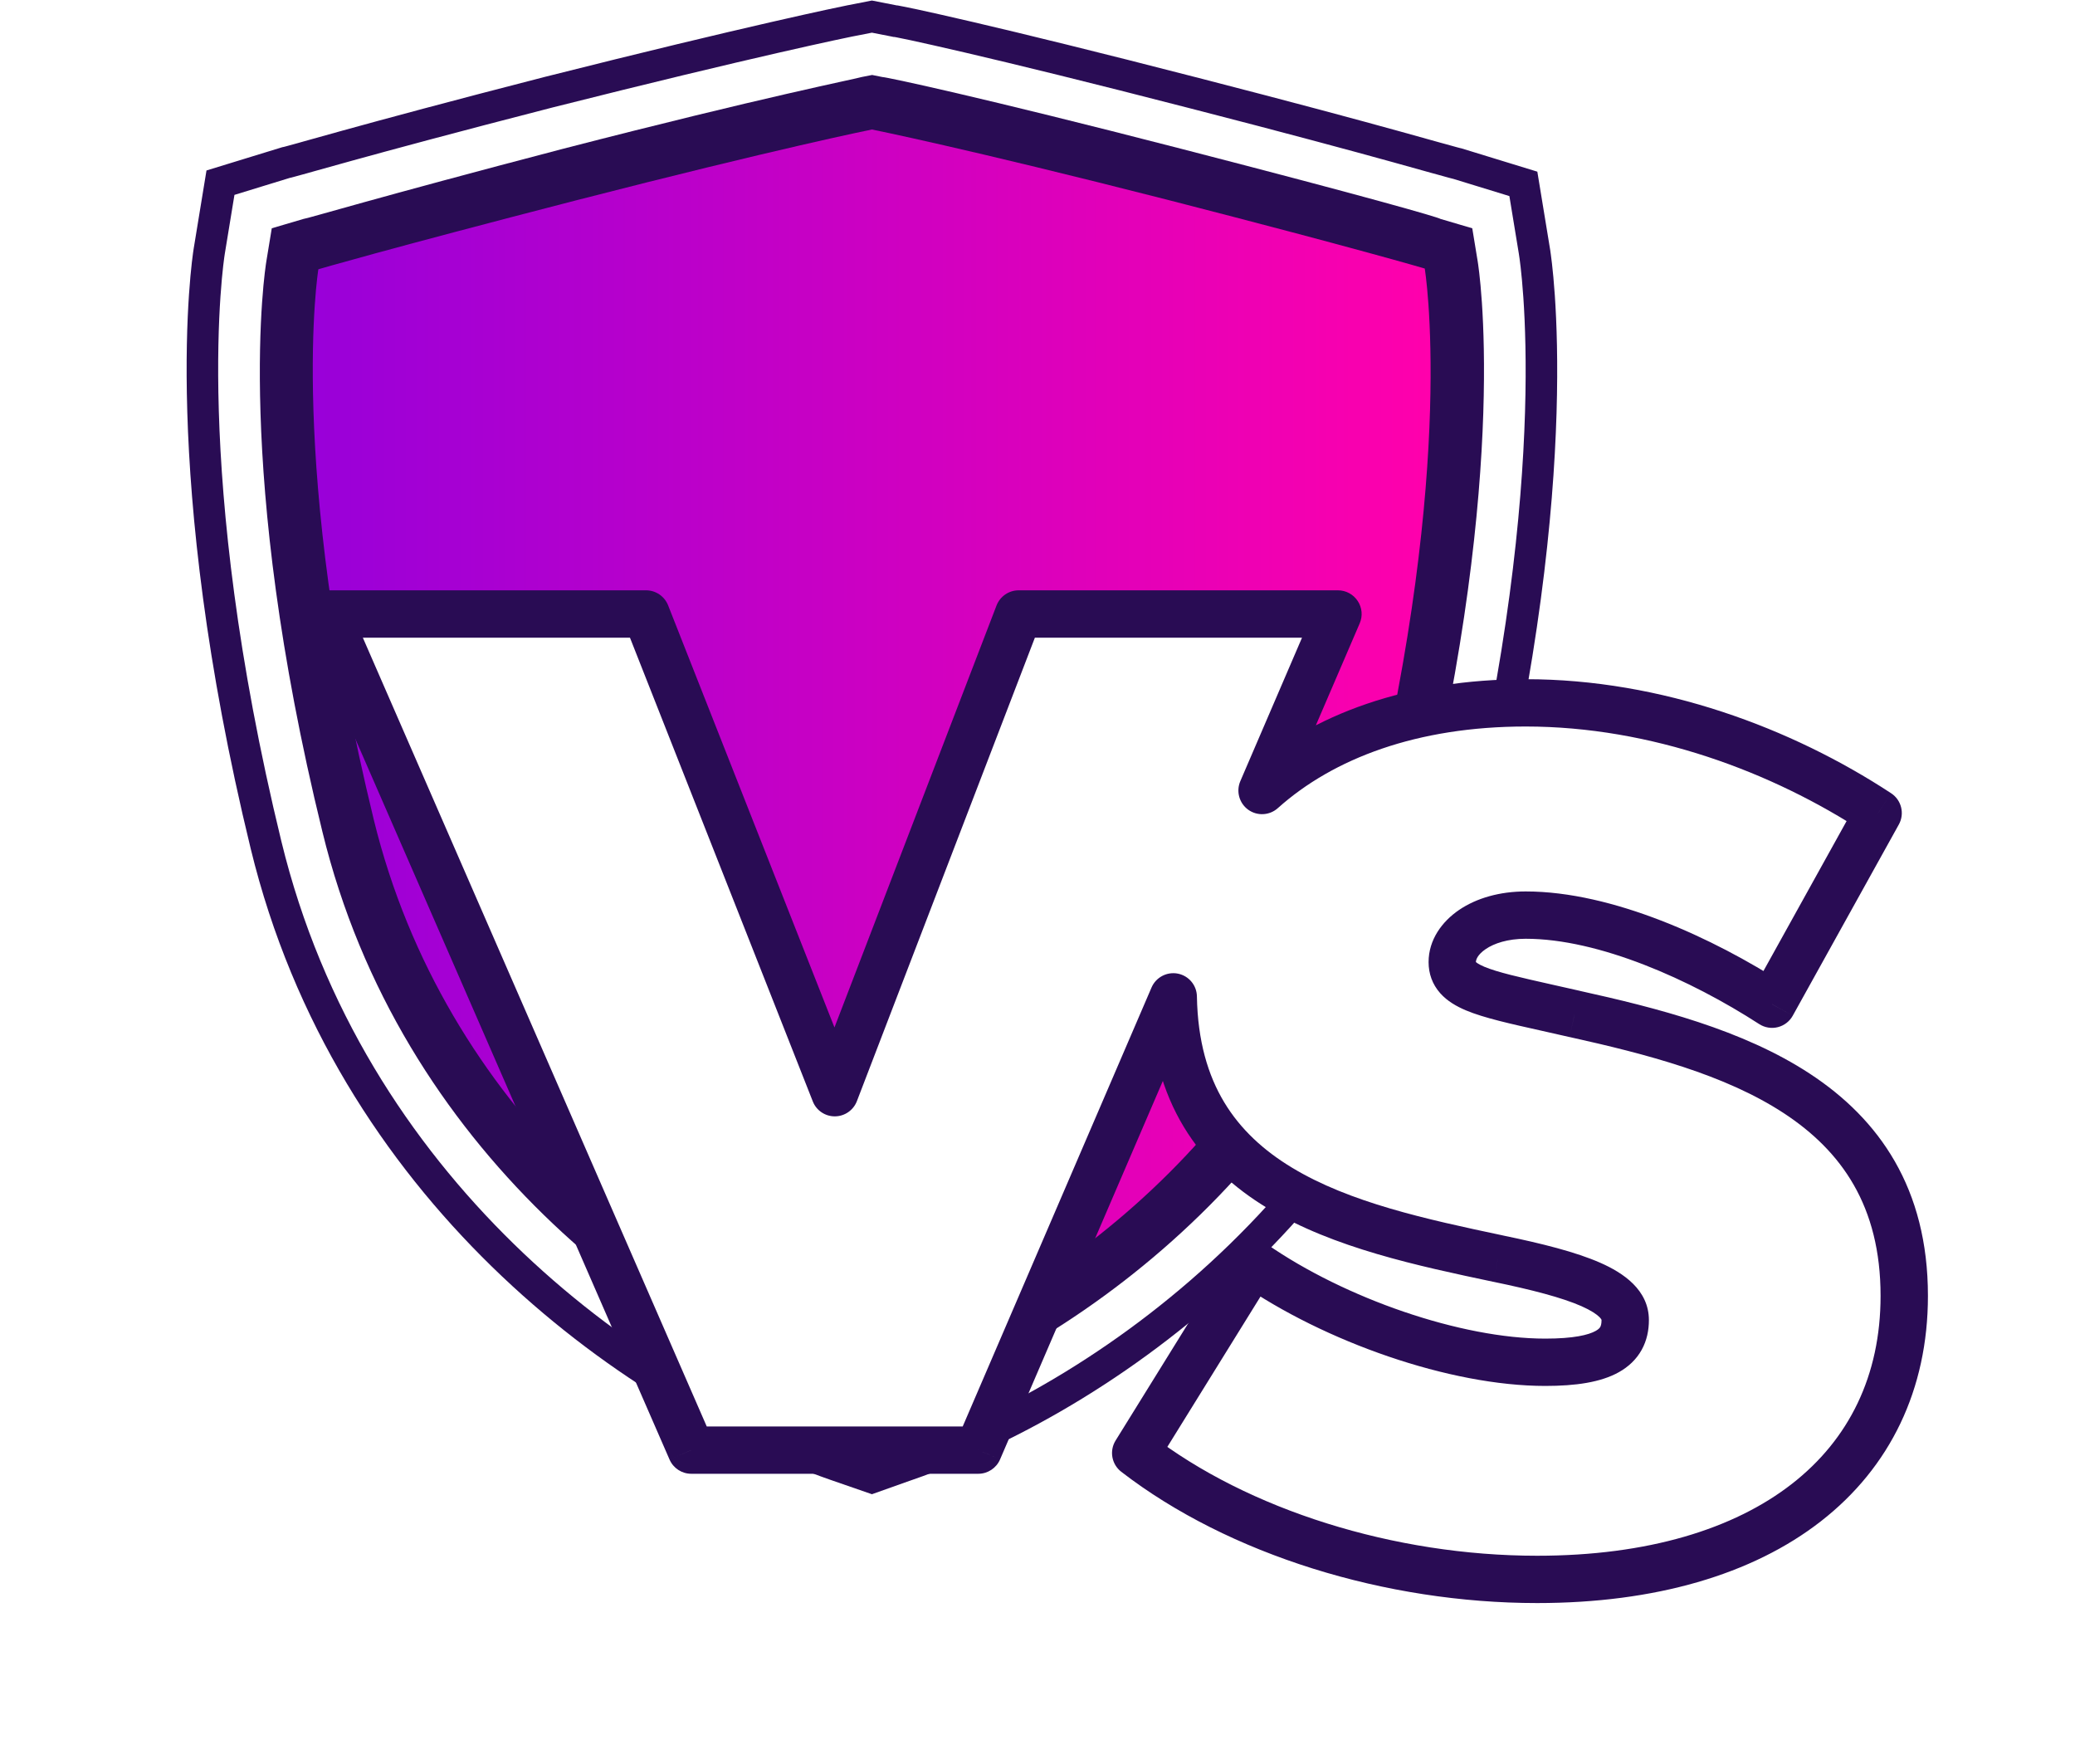 <svg width="40" height="34" viewBox="0 0 40 34" fill="none" xmlns="http://www.w3.org/2000/svg">
<path d="M5.129 16.289L5.129 16.289C3.378 9.093 4.006 5.018 4.033 4.845L4.033 4.845L4.25 3.521L5.521 3.131C5.53 3.129 5.539 3.127 5.547 3.126C5.565 3.121 5.587 3.116 5.611 3.109C5.661 3.096 5.733 3.076 5.826 3.05C5.859 3.04 5.895 3.03 5.935 3.019C6.117 2.968 6.366 2.898 6.692 2.808C7.484 2.589 8.732 2.251 10.58 1.776C14.498 0.788 16.296 0.42 16.382 0.403L16.384 0.403L16.808 0.32L17.232 0.403L17.261 0.409H17.272C17.273 0.409 17.274 0.409 17.274 0.409C17.289 0.412 17.312 0.416 17.343 0.422C17.405 0.434 17.495 0.453 17.616 0.478C17.857 0.53 18.213 0.61 18.69 0.721C19.644 0.944 21.079 1.293 23.035 1.798L23.035 1.798C24.874 2.271 26.122 2.609 26.917 2.829C27.241 2.918 27.49 2.988 27.674 3.04C27.715 3.051 27.753 3.062 27.788 3.071C27.881 3.098 27.954 3.118 28.004 3.131C28.029 3.138 28.051 3.144 28.069 3.148C28.077 3.15 28.086 3.152 28.095 3.154L29.366 3.544L29.583 4.866L29.583 4.868C29.61 5.041 30.238 9.115 28.487 16.311C26.889 22.858 21.575 26.818 17.484 28.238L17.482 28.238L16.807 28.478L16.114 28.238C16.114 28.238 16.114 28.238 16.114 28.238C12.041 26.818 6.727 22.859 5.129 16.289ZM8.386 6.782L8.157 6.844L8.161 7.081C8.209 9.845 8.582 12.594 9.271 15.271C10.365 19.767 13.791 22.627 16.687 23.886L16.808 23.939L16.929 23.886C19.828 22.627 23.251 19.767 24.322 15.284C25.014 12.607 25.385 9.858 25.427 7.094L25.431 6.857L25.203 6.795C24.435 6.588 23.396 6.308 21.951 5.942C19.358 5.254 17.711 4.871 16.918 4.686L16.877 4.677L16.81 4.661L16.743 4.676C15.976 4.844 14.303 5.228 11.643 5.915L11.643 5.915L11.64 5.915C11.062 6.07 10.543 6.207 10.078 6.331C9.401 6.51 8.841 6.659 8.386 6.782Z" fill="white" stroke="#290C54" stroke-width="0.608"/>
<path d="M16.808 27.293L16.478 27.18C12.675 25.872 7.707 22.163 6.214 16.027C4.499 9.034 5.109 5.19 5.136 5.027L5.239 4.4L5.853 4.219C5.907 4.219 7.207 3.822 10.861 2.866C14.741 1.864 16.537 1.512 16.609 1.485L16.812 1.445L17.011 1.485C17.087 1.485 18.879 1.864 22.763 2.866C26.418 3.809 27.727 4.188 27.767 4.219L28.381 4.4L28.484 5.027C28.512 5.19 29.107 9.034 27.406 16.027C25.908 22.163 20.941 25.872 17.133 27.18L16.808 27.293ZM7.08 5.979C6.999 7.279 6.976 10.563 8.186 15.549C9.463 20.71 13.523 23.923 16.808 25.141C20.079 23.923 24.171 20.71 25.43 15.549C26.639 10.586 26.616 7.279 26.535 5.979C25.818 5.781 24.464 5.415 22.249 4.847C19.149 4.071 17.372 3.656 16.808 3.534C16.23 3.656 14.466 4.071 11.367 4.847C9.147 5.424 7.798 5.781 7.08 5.979Z" fill="#290C54"/>
<path d="M16.808 2.496C16.808 2.496 18.612 2.857 22.502 3.85C26.188 4.797 27.465 5.176 27.465 5.176C27.465 5.176 28.087 8.912 26.413 15.801C25.06 21.346 20.643 24.915 16.808 26.237C12.973 24.902 8.56 21.333 7.206 15.801C5.528 8.912 6.137 5.19 6.137 5.19C6.137 5.19 7.427 4.811 11.1 3.863C15.012 2.857 16.808 2.496 16.808 2.496Z" fill="url(#paint0_linear_552_5171)"/>
<g filter="url(#filter0_d_552_5171)">
<path fill-rule="evenodd" clip-rule="evenodd" d="M17.143 13.74L13.385 22.476H7.851L0.824 6.361H6.98L10.618 15.587L14.162 6.361H20.318L18.855 9.762C20.024 8.715 21.757 8.073 23.937 8.073C26.453 8.073 28.875 8.979 30.731 10.197L28.686 13.882C27.334 13.007 25.478 12.164 23.937 12.164C23.087 12.164 22.521 12.601 22.521 13.07C22.521 13.54 23.089 13.667 24.357 13.951C24.52 13.987 24.694 14.026 24.88 14.069C27.837 14.725 31.234 15.693 31.234 19.503C31.234 22.844 28.561 24.968 24.157 24.968C21.326 24.968 18.401 24.062 16.419 22.532L18.684 18.878C20.256 19.971 22.584 20.783 24.314 20.783C25.447 20.783 25.855 20.502 25.855 19.971C25.855 19.409 24.912 19.097 23.402 18.785C20.473 18.166 17.205 17.455 17.143 13.74Z" fill="white"/>
<path d="M13.385 22.476V22.932C13.567 22.932 13.732 22.823 13.804 22.656L13.385 22.476ZM17.143 13.74L17.599 13.732C17.596 13.517 17.443 13.334 17.232 13.292C17.021 13.251 16.809 13.362 16.724 13.56L17.143 13.74ZM7.851 22.476L7.433 22.658C7.505 22.824 7.669 22.932 7.851 22.932V22.476ZM0.824 6.361V5.904C0.67 5.904 0.527 5.982 0.443 6.111C0.358 6.239 0.345 6.402 0.406 6.543L0.824 6.361ZM6.98 6.361L7.405 6.193C7.336 6.019 7.168 5.904 6.98 5.904V6.361ZM10.618 15.587L10.194 15.754C10.262 15.929 10.432 16.044 10.62 16.043C10.808 16.042 10.976 15.926 11.044 15.751L10.618 15.587ZM14.162 6.361V5.904C13.973 5.904 13.804 6.021 13.736 6.197L14.162 6.361ZM20.318 6.361L20.737 6.541C20.798 6.4 20.784 6.238 20.699 6.11C20.615 5.982 20.472 5.904 20.318 5.904V6.361ZM18.855 9.762L18.436 9.582C18.351 9.779 18.415 10.008 18.588 10.133C18.762 10.258 19 10.245 19.159 10.102L18.855 9.762ZM30.731 10.197L31.13 10.418C31.246 10.209 31.181 9.946 30.981 9.815L30.731 10.197ZM28.686 13.882L28.439 14.265C28.545 14.333 28.675 14.355 28.797 14.324C28.92 14.293 29.024 14.213 29.085 14.103L28.686 13.882ZM24.357 13.951L24.457 13.506L24.457 13.506L24.357 13.951ZM24.88 14.069L24.779 14.514L24.782 14.514L24.88 14.069ZM16.419 22.532L16.031 22.292C15.908 22.49 15.955 22.75 16.14 22.893L16.419 22.532ZM18.684 18.878L18.944 18.504C18.841 18.432 18.714 18.406 18.591 18.431C18.469 18.457 18.362 18.532 18.296 18.638L18.684 18.878ZM23.402 18.785L23.308 19.231L23.31 19.231L23.402 18.785ZM13.804 22.656L17.562 13.92L16.724 13.56L12.966 22.295L13.804 22.656ZM7.851 22.932H13.385V22.02H7.851V22.932ZM0.406 6.543L7.433 22.658L8.269 22.293L1.242 6.178L0.406 6.543ZM6.98 5.904H0.824V6.817H6.98V5.904ZM11.042 15.42L7.405 6.193L6.556 6.528L10.194 15.754L11.042 15.42ZM13.736 6.197L10.192 15.423L11.044 15.751L14.588 6.524L13.736 6.197ZM20.318 5.904H14.162V6.817H20.318V5.904ZM19.274 9.943L20.737 6.541L19.899 6.18L18.436 9.582L19.274 9.943ZM23.937 7.617C21.669 7.617 19.82 8.285 18.55 9.422L19.159 10.102C20.229 9.144 21.845 8.529 23.937 8.529V7.617ZM30.981 9.815C29.066 8.558 26.559 7.617 23.937 7.617V8.529C26.348 8.529 28.684 9.399 30.481 10.578L30.981 9.815ZM29.085 14.103L31.13 10.418L30.332 9.975L28.288 13.66L29.085 14.103ZM23.937 12.62C25.345 12.62 27.11 13.405 28.439 14.265L28.934 13.498C27.558 12.609 25.611 11.708 23.937 11.708V12.62ZM22.977 13.07C22.977 13.03 23.003 12.93 23.166 12.819C23.326 12.71 23.587 12.62 23.937 12.62V11.708C23.437 11.708 22.99 11.836 22.655 12.063C22.323 12.288 22.065 12.64 22.065 13.07H22.977ZM24.457 13.506C23.803 13.359 23.394 13.266 23.14 13.16C23.018 13.108 22.979 13.072 22.971 13.063C22.97 13.062 22.973 13.066 22.976 13.074C22.979 13.081 22.977 13.082 22.977 13.07H22.065C22.065 13.292 22.137 13.497 22.288 13.668C22.427 13.825 22.609 13.926 22.787 14.001C23.135 14.147 23.644 14.259 24.257 14.396L24.457 13.506ZM24.982 13.624C24.795 13.581 24.619 13.542 24.457 13.506L24.257 14.396C24.42 14.432 24.594 14.471 24.779 14.514L24.982 13.624ZM31.691 19.503C31.691 17.427 30.749 16.096 29.416 15.222C28.119 14.37 26.452 13.95 24.979 13.624L24.782 14.514C26.265 14.843 27.776 15.236 28.916 15.984C30.021 16.71 30.778 17.768 30.778 19.503H31.691ZM24.157 25.424C26.426 25.424 28.305 24.877 29.627 23.848C30.962 22.809 31.691 21.308 31.691 19.503H30.778C30.778 21.039 30.17 22.27 29.067 23.128C27.951 23.997 26.291 24.512 24.157 24.512V25.424ZM16.14 22.893C18.214 24.494 21.242 25.424 24.157 25.424V24.512C21.41 24.512 18.587 23.63 16.698 22.171L16.14 22.893ZM18.296 18.638L16.031 22.292L16.807 22.772L19.071 19.119L18.296 18.638ZM24.314 20.327C22.693 20.327 20.454 19.553 18.944 18.504L18.423 19.253C20.059 20.389 22.476 21.239 24.314 21.239V20.327ZM25.399 19.971C25.399 20.045 25.385 20.082 25.375 20.101C25.366 20.117 25.346 20.145 25.287 20.178C25.149 20.256 24.862 20.327 24.314 20.327V21.239C24.899 21.239 25.383 21.17 25.733 20.974C25.917 20.871 26.07 20.729 26.173 20.543C26.274 20.36 26.312 20.163 26.312 19.971H25.399ZM23.31 19.231C24.064 19.387 24.635 19.536 25.011 19.701C25.198 19.784 25.305 19.858 25.36 19.913C25.386 19.939 25.394 19.955 25.397 19.961C25.399 19.965 25.399 19.967 25.399 19.971H26.312C26.312 19.386 25.814 19.059 25.379 18.867C24.906 18.658 24.249 18.494 23.494 18.338L23.31 19.231ZM16.687 13.748C16.704 14.746 16.937 15.568 17.345 16.244C17.752 16.919 18.317 17.425 18.962 17.814C20.231 18.581 21.862 18.925 23.308 19.231L23.496 18.338C22.014 18.025 20.546 17.705 19.434 17.033C18.887 16.703 18.441 16.295 18.126 15.773C17.812 15.252 17.614 14.592 17.599 13.732L16.687 13.748Z" fill="#290C54"/>
</g>
<defs>
<filter id="filter0_d_552_5171" x="0.368" y="5.904" width="39.229" height="27.426" filterUnits="userSpaceOnUse" color-interpolation-filters="sRGB">
<feFlood flood-opacity="0" result="BackgroundImageFix"/>
<feColorMatrix in="SourceAlpha" type="matrix" values="0 0 0 0 0 0 0 0 0 0 0 0 0 0 0 0 0 0 127 0" result="hardAlpha"/>
<feOffset dx="5.474" dy="5.474"/>
<feGaussianBlur stdDeviation="1.216"/>
<feColorMatrix type="matrix" values="0 0 0 0 0.161 0 0 0 0 0.047 0 0 0 0 0.329 0 0 0 0.5 0"/>
<feBlend mode="normal" in2="BackgroundImageFix" result="effect1_dropShadow_552_5171"/>
<feBlend mode="normal" in="SourceGraphic" in2="effect1_dropShadow_552_5171" result="shape"/>
</filter>
<linearGradient id="paint0_linear_552_5171" x1="27.578" y1="2.496" x2="6.029" y2="2.496" gradientUnits="userSpaceOnUse">
<stop stop-color="#FF00AC"/>
<stop offset="1" stop-color="#9900D9"/>
</linearGradient>
</defs>
</svg>
